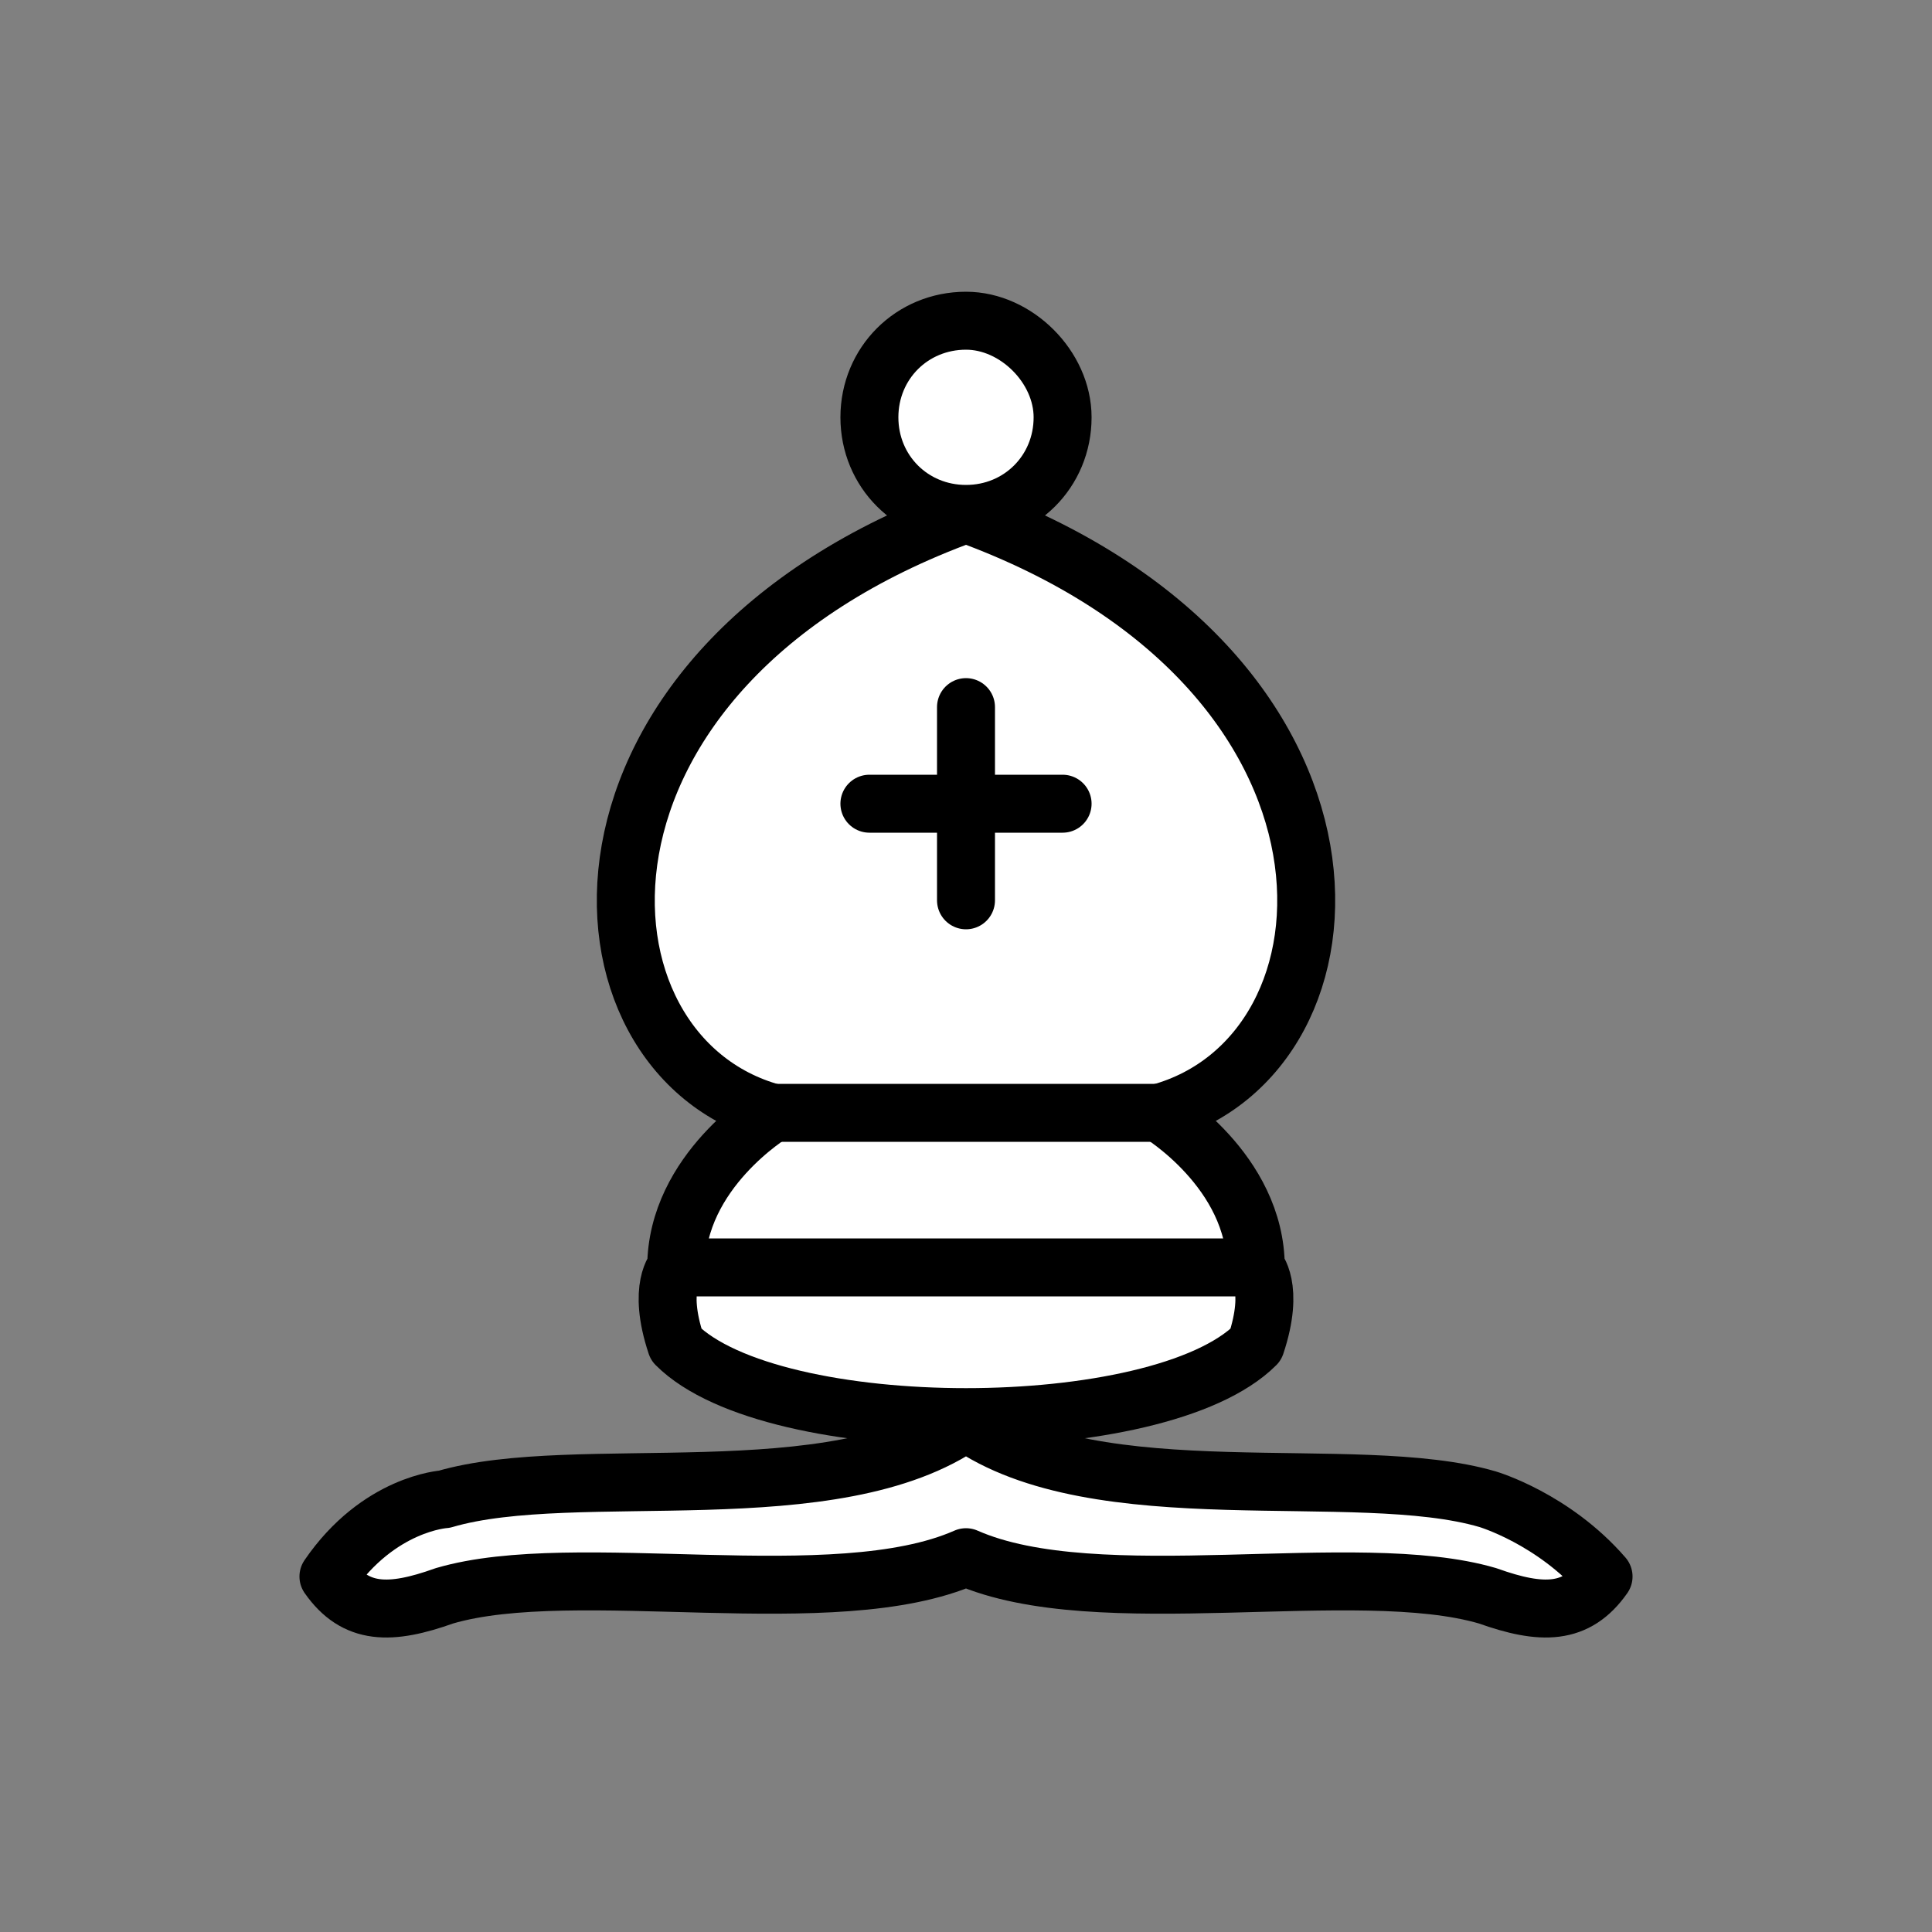<?xml version="1.0" encoding="utf-8"?>
<!-- Generator: Adobe Illustrator 18.0.0, SVG Export Plug-In . SVG Version: 6.00 Build 0)  -->
<!DOCTYPE svg PUBLIC "-//W3C//DTD SVG 1.1 Tiny//EN" "http://www.w3.org/Graphics/SVG/1.1/DTD/svg11-tiny.dtd">
<svg version="1.1" baseProfile="tiny" id="Layer_1" xmlns="http://www.w3.org/2000/svg" xmlns:xlink="http://www.w3.org/1999/xlink"
	 x="0px" y="0px" viewBox="112.7 -96.5 50 50" xml:space="preserve">
<rect x="112.7" y="-96.5" width="50" height="50" fill="#808080" stroke="none"/>
<g>
	<g>
		<path fill="#FFFFFF" stroke="#000000" stroke-width="1.5" stroke-linejoin="round" d="M124.2-57.7c3.4-1,10.1,0.4,13.5-2
			c3.4,2.4,10.1,1,13.5,2c0,0,1.7,0.5,3,2c-0.7,1-1.6,1-3,0.5c-3.4-1-10.1,0.5-13.5-1c-3.4,1.5-10.1,0-13.5,1
			c-1.4,0.5-2.3,0.5-3-0.5C122.5-57.6,124.2-57.7,124.2-57.7z"/>
		<path fill="#FFFFFF" stroke="#000000" stroke-width="1.5" stroke-linejoin="round" d="M130.2-61.7c2.5,2.5,12.5,2.5,15,0
			c0.5-1.5,0-2,0-2c0-2.5-2.5-4-2.5-4c5.5-1.5,6-11.5-5-15.5c-11,4-10.5,14-5,15.5c0,0-2.5,1.5-2.5,4
			C130.2-63.7,129.7-63.2,130.2-61.7z"/>
		<path fill="#FFFFFF" stroke="#000000" stroke-width="1.5" stroke-linejoin="round" d="M140.2-85.7c0,1.4-1.1,2.5-2.5,2.5
			c-1.4,0-2.5-1.1-2.5-2.5s1.1-2.5,2.5-2.5C139-88.2,140.2-87,140.2-85.7z"/>
	</g>
	<path fill="none" stroke="#000000" stroke-width="1.5" stroke-linecap="round" d="M132.7-67.7h10 M130.2-63.7h15 M137.7-78.2v5
		 M135.2-75.7h5"/>
</g>
</svg>
